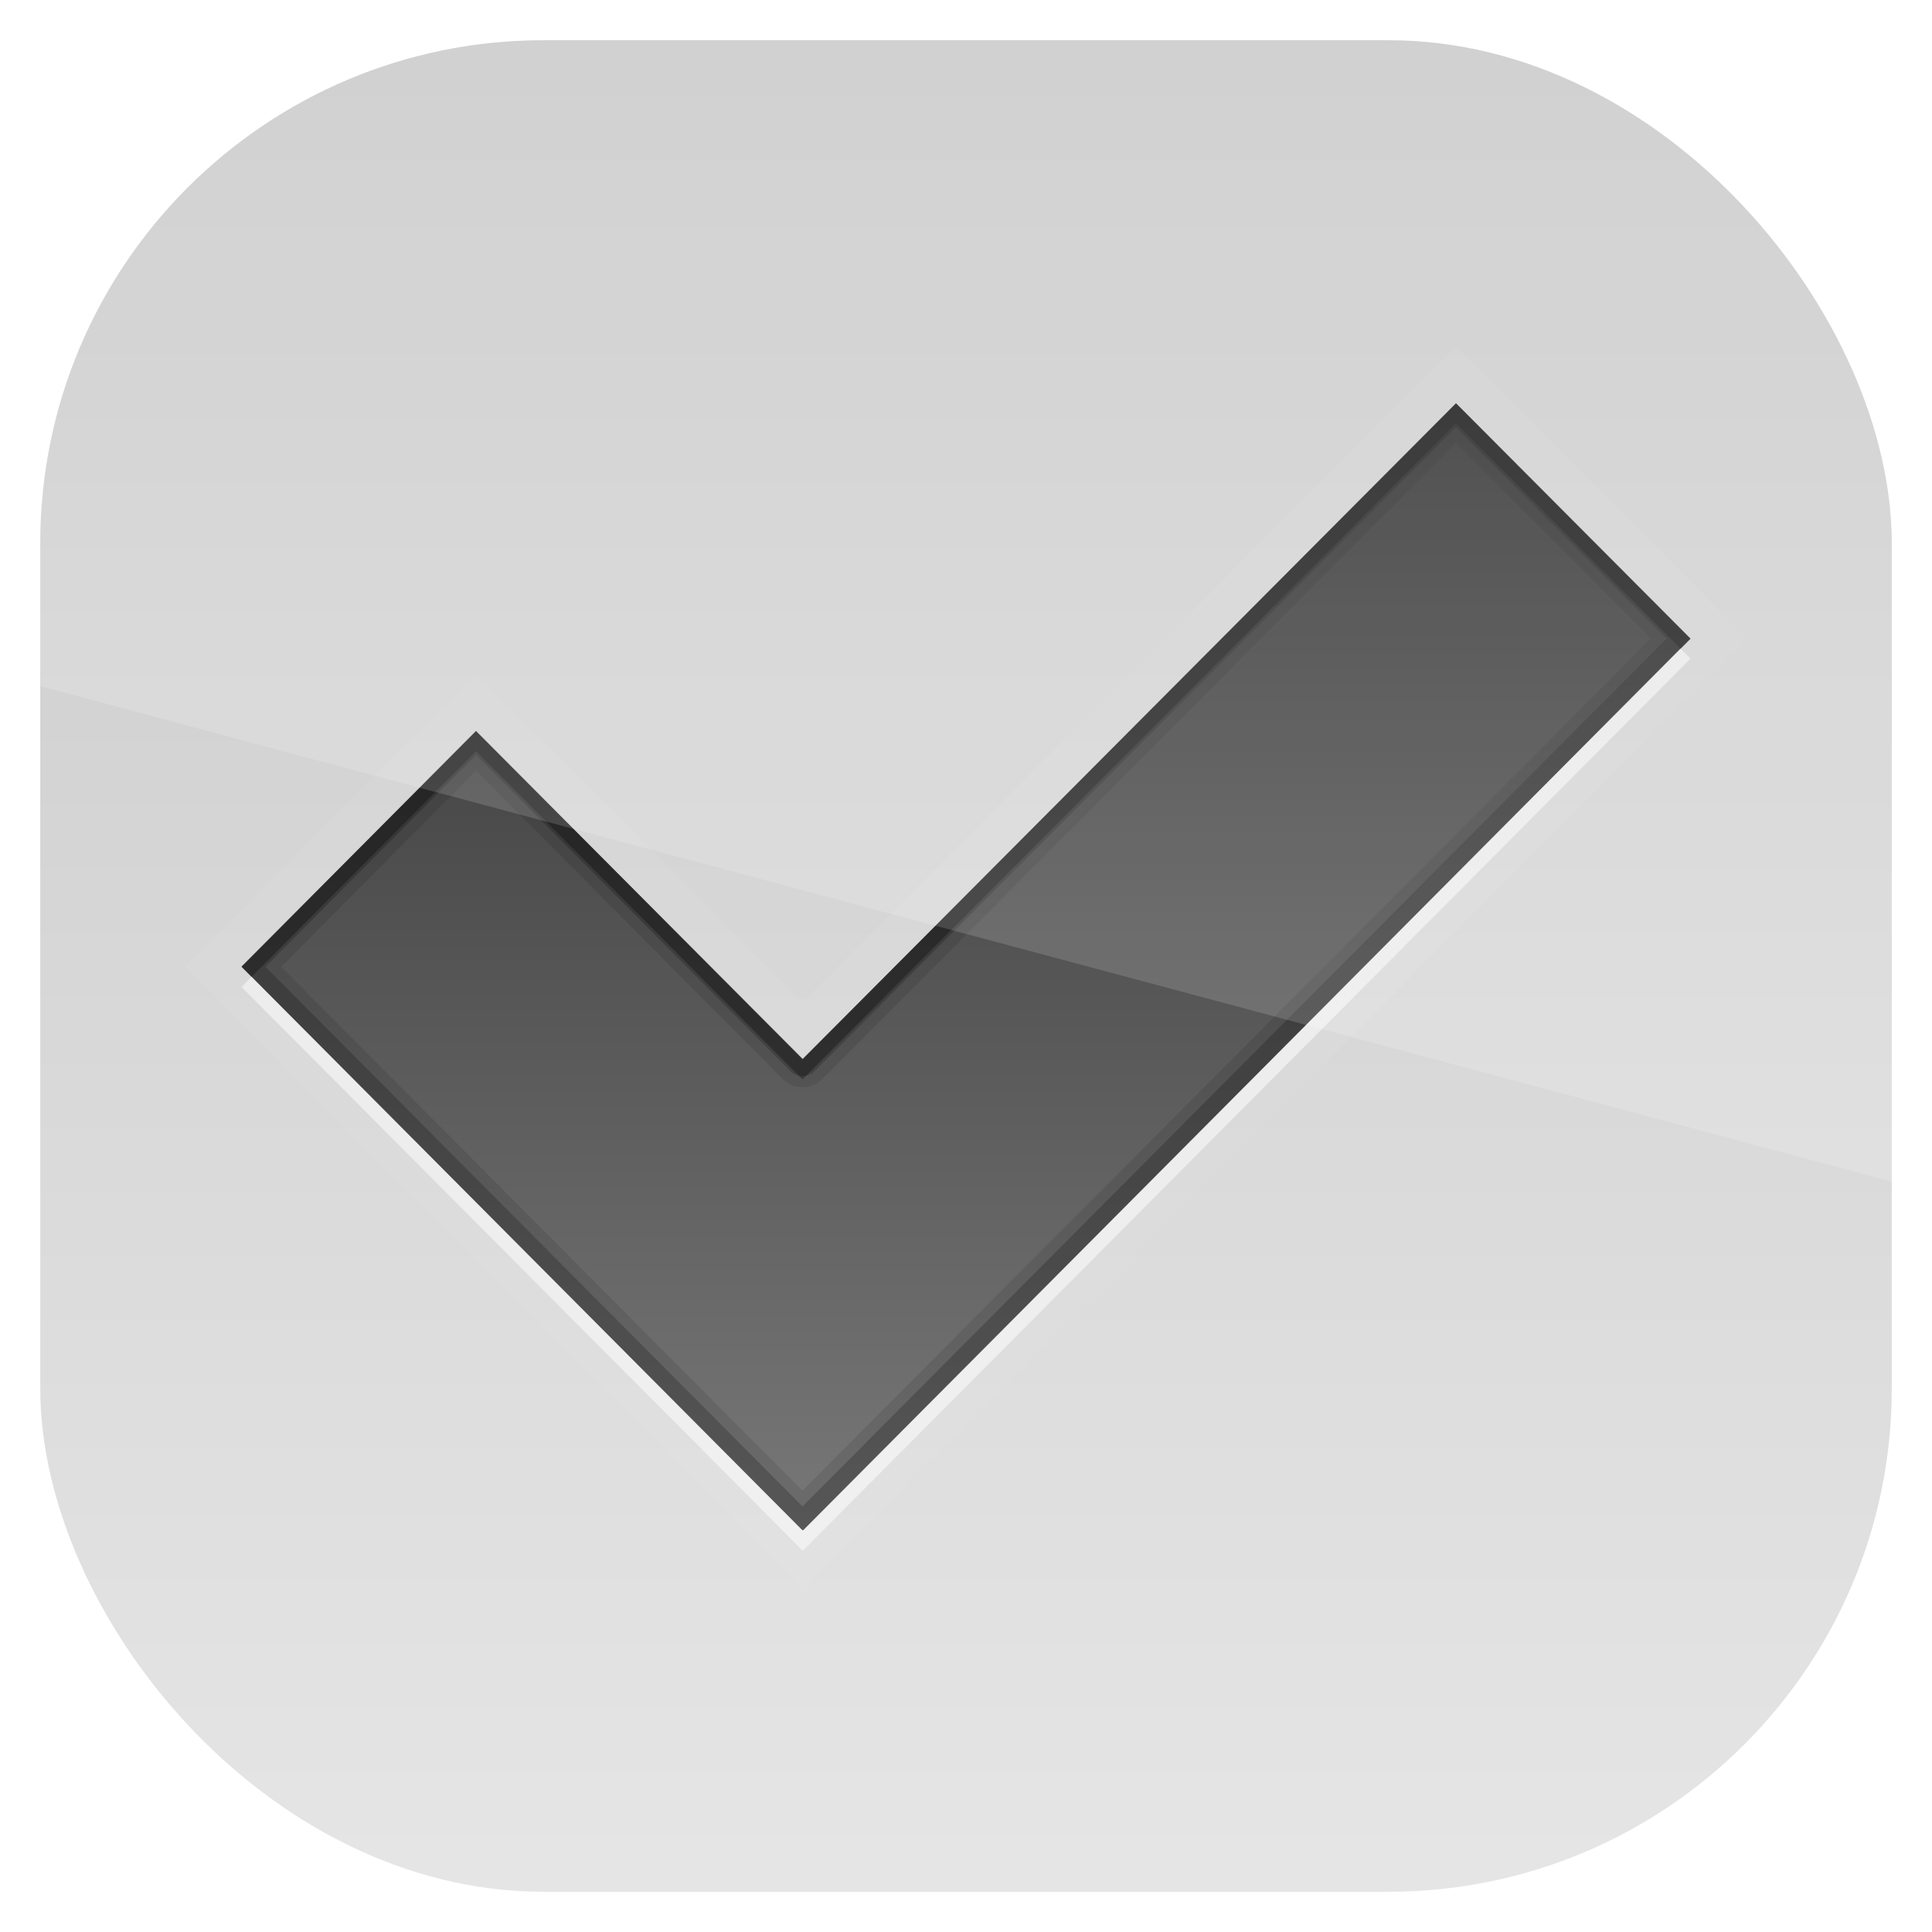 <?xml version="1.0" encoding="UTF-8" standalone="no"?>
<!-- Created with Inkscape (http://www.inkscape.org/) -->
<svg id="svg11037" xmlns:rdf="http://www.w3.org/1999/02/22-rdf-syntax-ns#" xmlns="http://www.w3.org/2000/svg" height="96" width="96" version="1.1" xmlns:cc="http://creativecommons.org/ns#" xmlns:xlink="http://www.w3.org/1999/xlink" xmlns:dc="http://purl.org/dc/elements/1.1/">
 <defs id="defs11039">
  <linearGradient id="linearGradient11642" x1="48" gradientUnits="userSpaceOnUse" x2="48" gradientTransform="matrix(1.15 0 0 1.15 -7.2 -150.65)" y1="962.62" y2="1046.1">
   <stop id="stop3189-4" style="stop-color:#c8c8c8" offset="0"/>
   <stop id="stop3191-0" style="stop-color:#e6e6e6" offset="1"/>
  </linearGradient>
  <clipPath id="clipPath3009" clipPathUnits="userSpaceOnUse">
   <path id="path3011" style="opacity:.15;fill:#fff" d="m-2 956.36h-96v33.562l96 25.687v-59.25z"/>
  </clipPath>
  <linearGradient id="linearGradient2938" x1="8.741" gradientUnits="userSpaceOnUse" y1="4.536" gradientTransform="matrix(4.536 0 0 3.528 4 -70)" x2="8.741" y2="20.492">
   <stop id="stop3906" style="stop-color:#323232" offset="0"/>
   <stop id="stop3908" style="stop-color:#787878" offset="1"/>
  </linearGradient>
  <clipPath id="clipPath3732">
   <path id="path3734" style="opacity:.3;color:#000000;fill:#f00" d="m-100-74v96h96v-96h-96zm72.344 20 11.656 11.688-44.094 44.312h-0.031l-27.875-28 11.656-11.719 16.219 16.313 32.469-32.594z"/>
  </clipPath>
  <filter id="filter3736" color-interpolation-filters="sRGB">
   <feGaussianBlur id="feGaussianBlur3738" stdDeviation="0.96"/>
  </filter>
 </defs>
 <g id="layer1" transform="translate(0 -956.36)">
  <rect id="rect3867" style="fill:url(#linearGradient11642)" rx="25" ry="25" height="92" width="92" y="958.36" x="2"/>
  <g id="g3044" transform="translate(4.8502e-8 1030.4)">
   <path id="Symbol" style="fill:url(#linearGradient2938)" d="m72.351-54-32.461 32.579-16.241-16.29-11.649 11.7 27.868 28.011 0.022-0.022 0.023 0.022 44.087-44.301-11.649-11.699z"/>
   <path id="path2943" style="opacity:.2;filter:url(#filter3736);stroke:#fff;stroke-width:4;fill:none" clip-path="url(#clipPath3732)" transform="translate(100)" d="m-27.649-54-32.461 32.579-16.241-16.29-11.649 11.7 27.868 28.011 0.022-0.022 0.023 0.022 44.087-44.301-11.649-11.699z"/>
   <path id="path3740" style="opacity:.1" transform="translate(0,-74)" d="m72.344 20-32.469 32.594-16.219-16.313-11.656 11.719 27.875 28h0.031l44.094-44.312-11.656-11.688zm0 1.969 9.688 9.719l-42.157 42.343-25.906-26.031 9.687-9.75 15.219 15.312a1.392 1.392 0 0 0 2 0l31.469-31.593z"/>
   <path id="path3940" style="opacity:.2" transform="translate(0,-74)" d="m72.344 20-32.469 32.594-16.219-16.313-11.656 11.719 27.875 28h0.031l44.094-44.312-11.656-11.688zm0 1.188 10.469 10.5l-42.938 43.124-26.687-26.812 10.468-10.531 15.625 15.719a0.848 0.848 0 0 0 1.188 0l31.875-32z"/>
   <path id="path3948" style="opacity:.3" transform="translate(0,-74)" d="m72.344 20-32.469 32.594-16.219-16.313-11.656 11.719 0.5 0.5 11.156-11.219 16.219 16.313 32.469-32.594 11.156 11.188 0.5-0.5-11.656-11.688z"/>
   <path id="path3957" style="opacity:.5;fill:#fff" transform="translate(0,-74)" d="m83.5 32.188-43.594 43.812h-0.031l-27.375-27.5-0.5 0.5 27.875 28h0.031l44.094-44.312-0.5-0.5z"/>
  </g>
  <rect id="rect3003" style="opacity:.15;fill:#fff" clip-path="url(#clipPath3009)" rx="25" ry="25" transform="translate(98)" width="92" y="958.36" x="-96" height="92"/>
 </g>
</svg>
